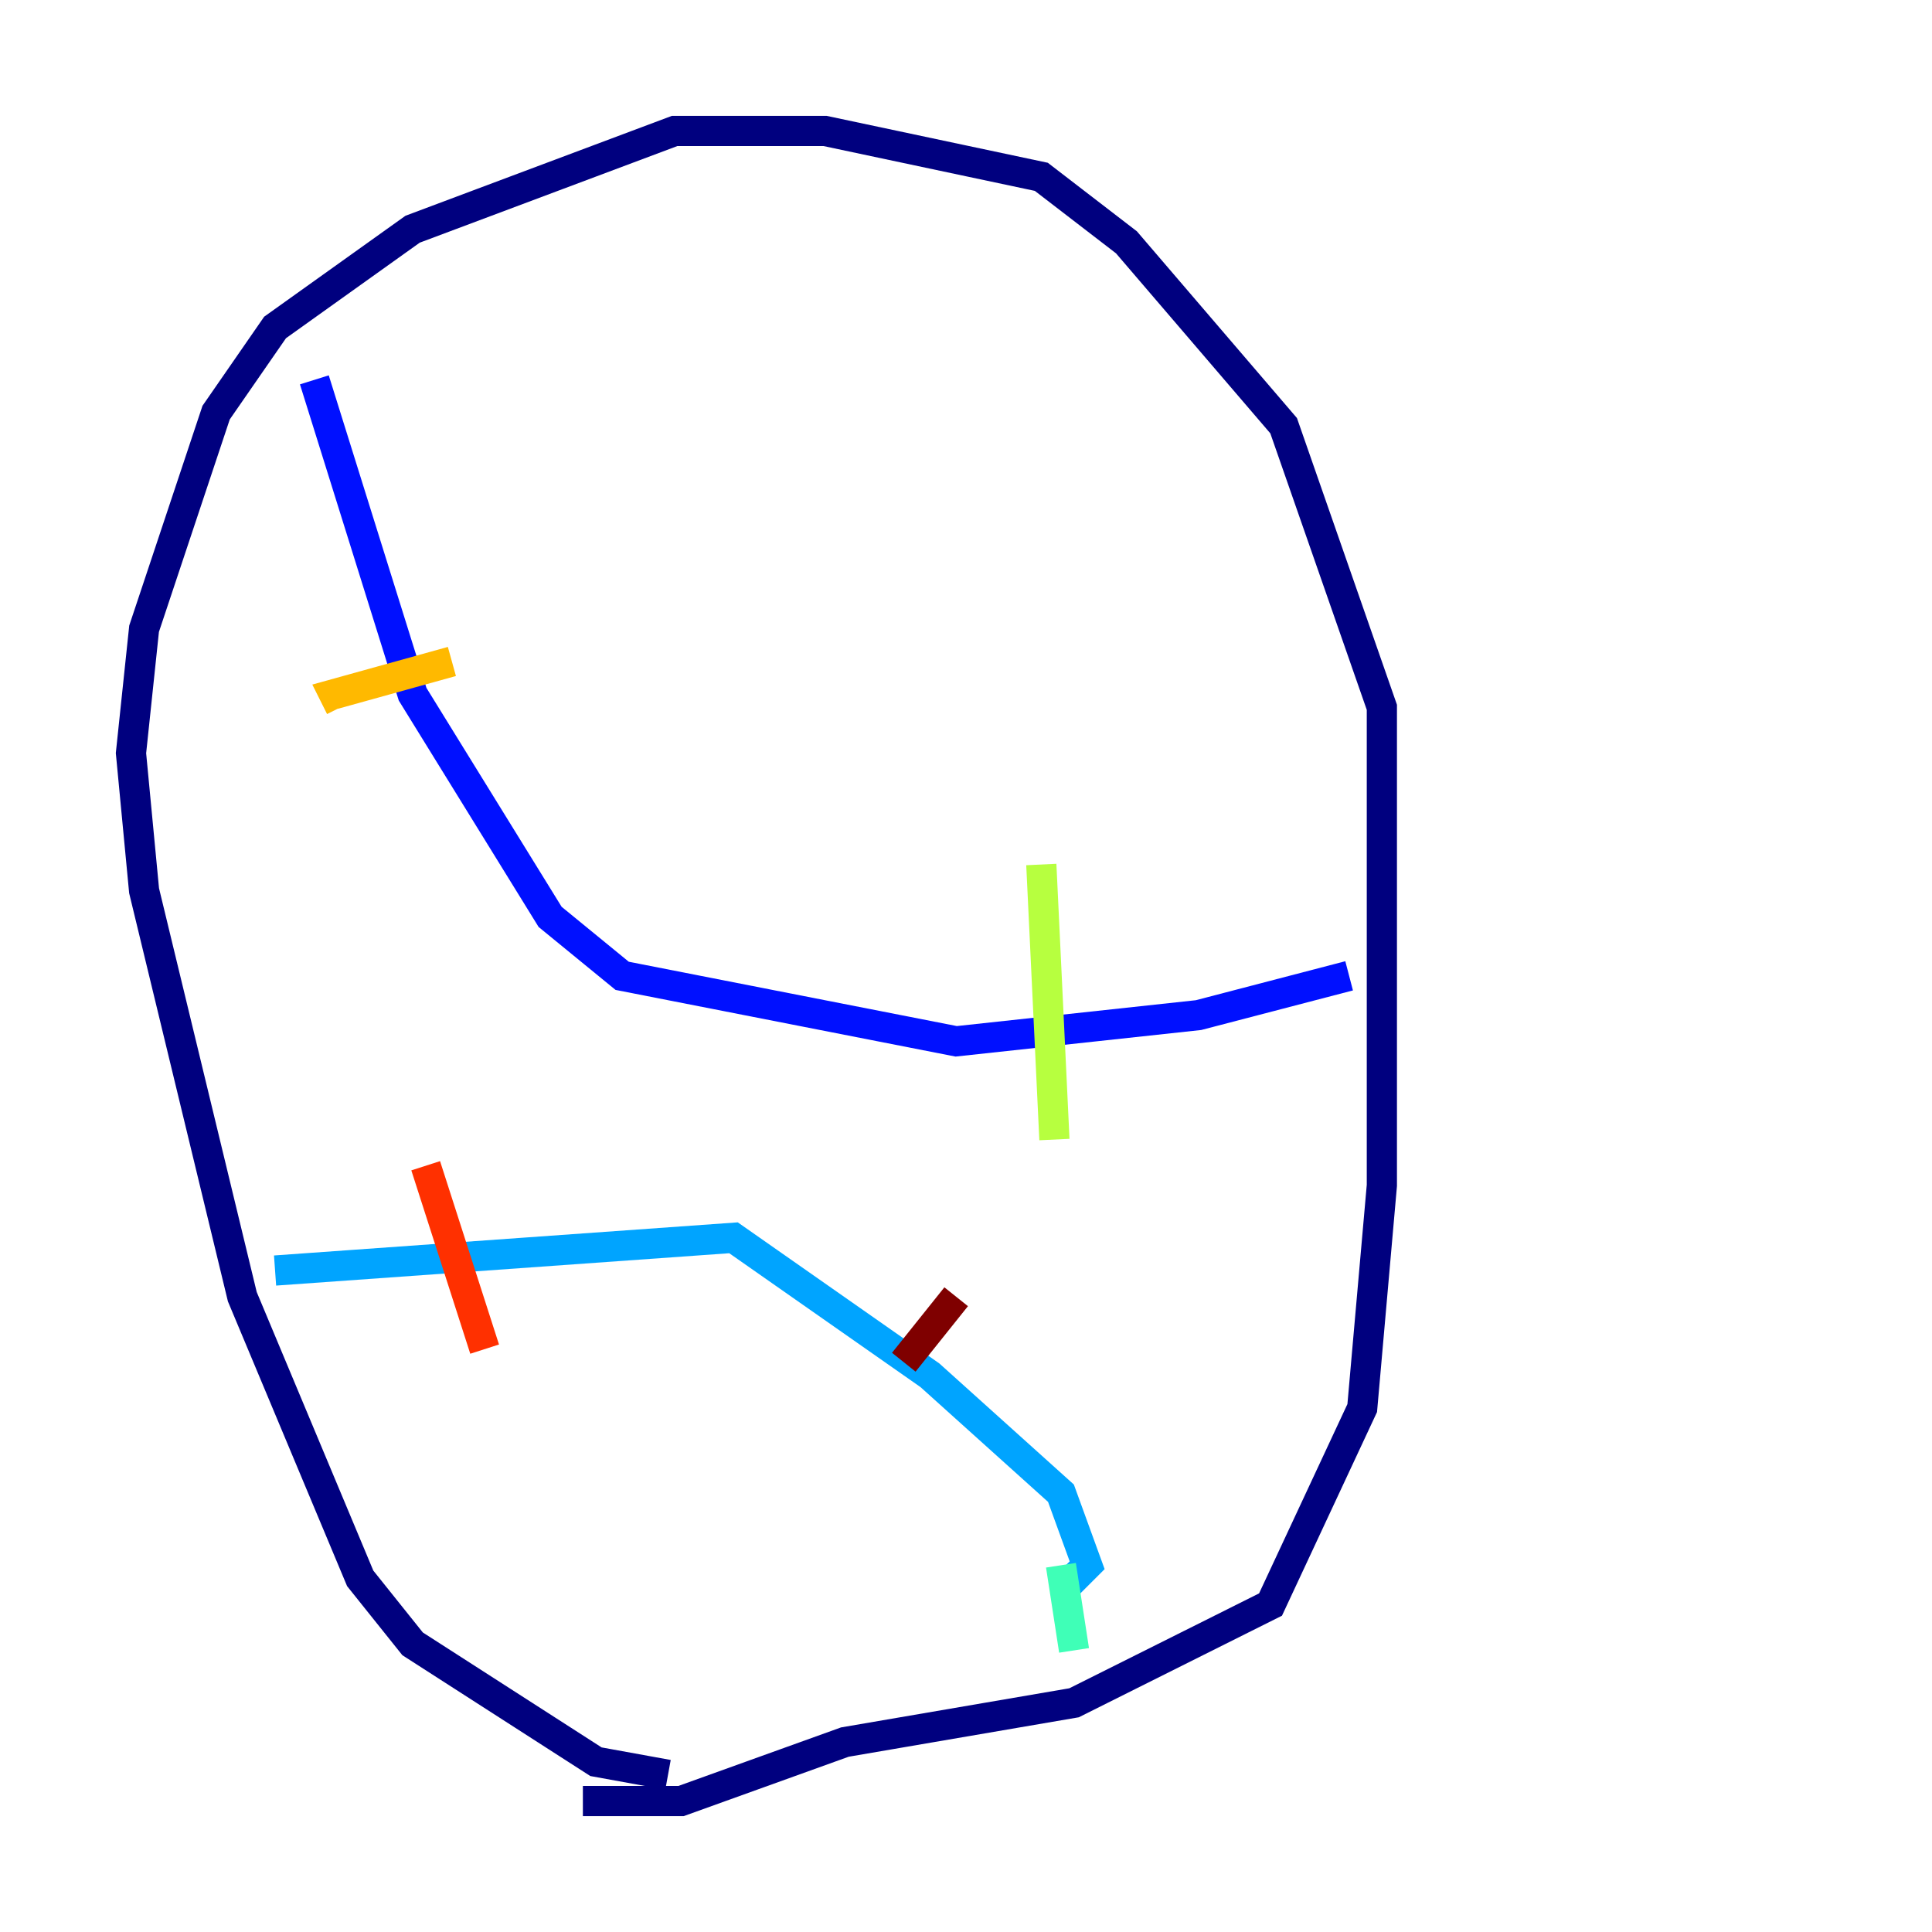 <?xml version="1.0" encoding="utf-8" ?>
<svg baseProfile="tiny" height="128" version="1.2" viewBox="0,0,128,128" width="128" xmlns="http://www.w3.org/2000/svg" xmlns:ev="http://www.w3.org/2001/xml-events" xmlns:xlink="http://www.w3.org/1999/xlink"><defs /><polyline fill="none" points="44.258,117.586 39.485,116.719 27.336,108.909 23.864,104.57 16.054,85.912 9.546,59.01 8.678,49.898 9.546,41.654 14.319,27.336 18.224,21.695 27.336,15.186 44.691,8.678 54.671,8.678 68.99,11.715 74.63,16.054 85.044,28.203 91.552,46.861 91.552,78.536 90.251,93.288 84.176,106.305 71.159,112.814 55.973,115.417 45.125,119.322 38.617,119.322" stroke="#00007f" stroke-width="2" /><polyline fill="none" points="20.827,25.166 27.336,45.993 36.447,60.746 41.22,64.651 63.349,68.99 79.403,67.254 89.383,64.651" stroke="#0010ff" stroke-width="2" /><polyline fill="none" points="18.224,84.176 48.597,82.007 61.614,91.119 70.291,98.929 72.027,103.702 70.291,105.437" stroke="#00a4ff" stroke-width="2" /><polyline fill="none" points="70.291,103.702 71.159,109.342" stroke="#3fffb7" stroke-width="2" /><polyline fill="none" points="68.99,57.275 69.858,75.498" stroke="#b7ff3f" stroke-width="2" /><polyline fill="none" points="29.939,43.824 22.129,45.993 22.563,46.861" stroke="#ffb900" stroke-width="2" /><polyline fill="none" points="28.203,77.234 32.108,89.383" stroke="#ff3000" stroke-width="2" /><polyline fill="none" points="63.349,85.912 59.878,90.251" stroke="#7f0000" stroke-width="2" /></svg>